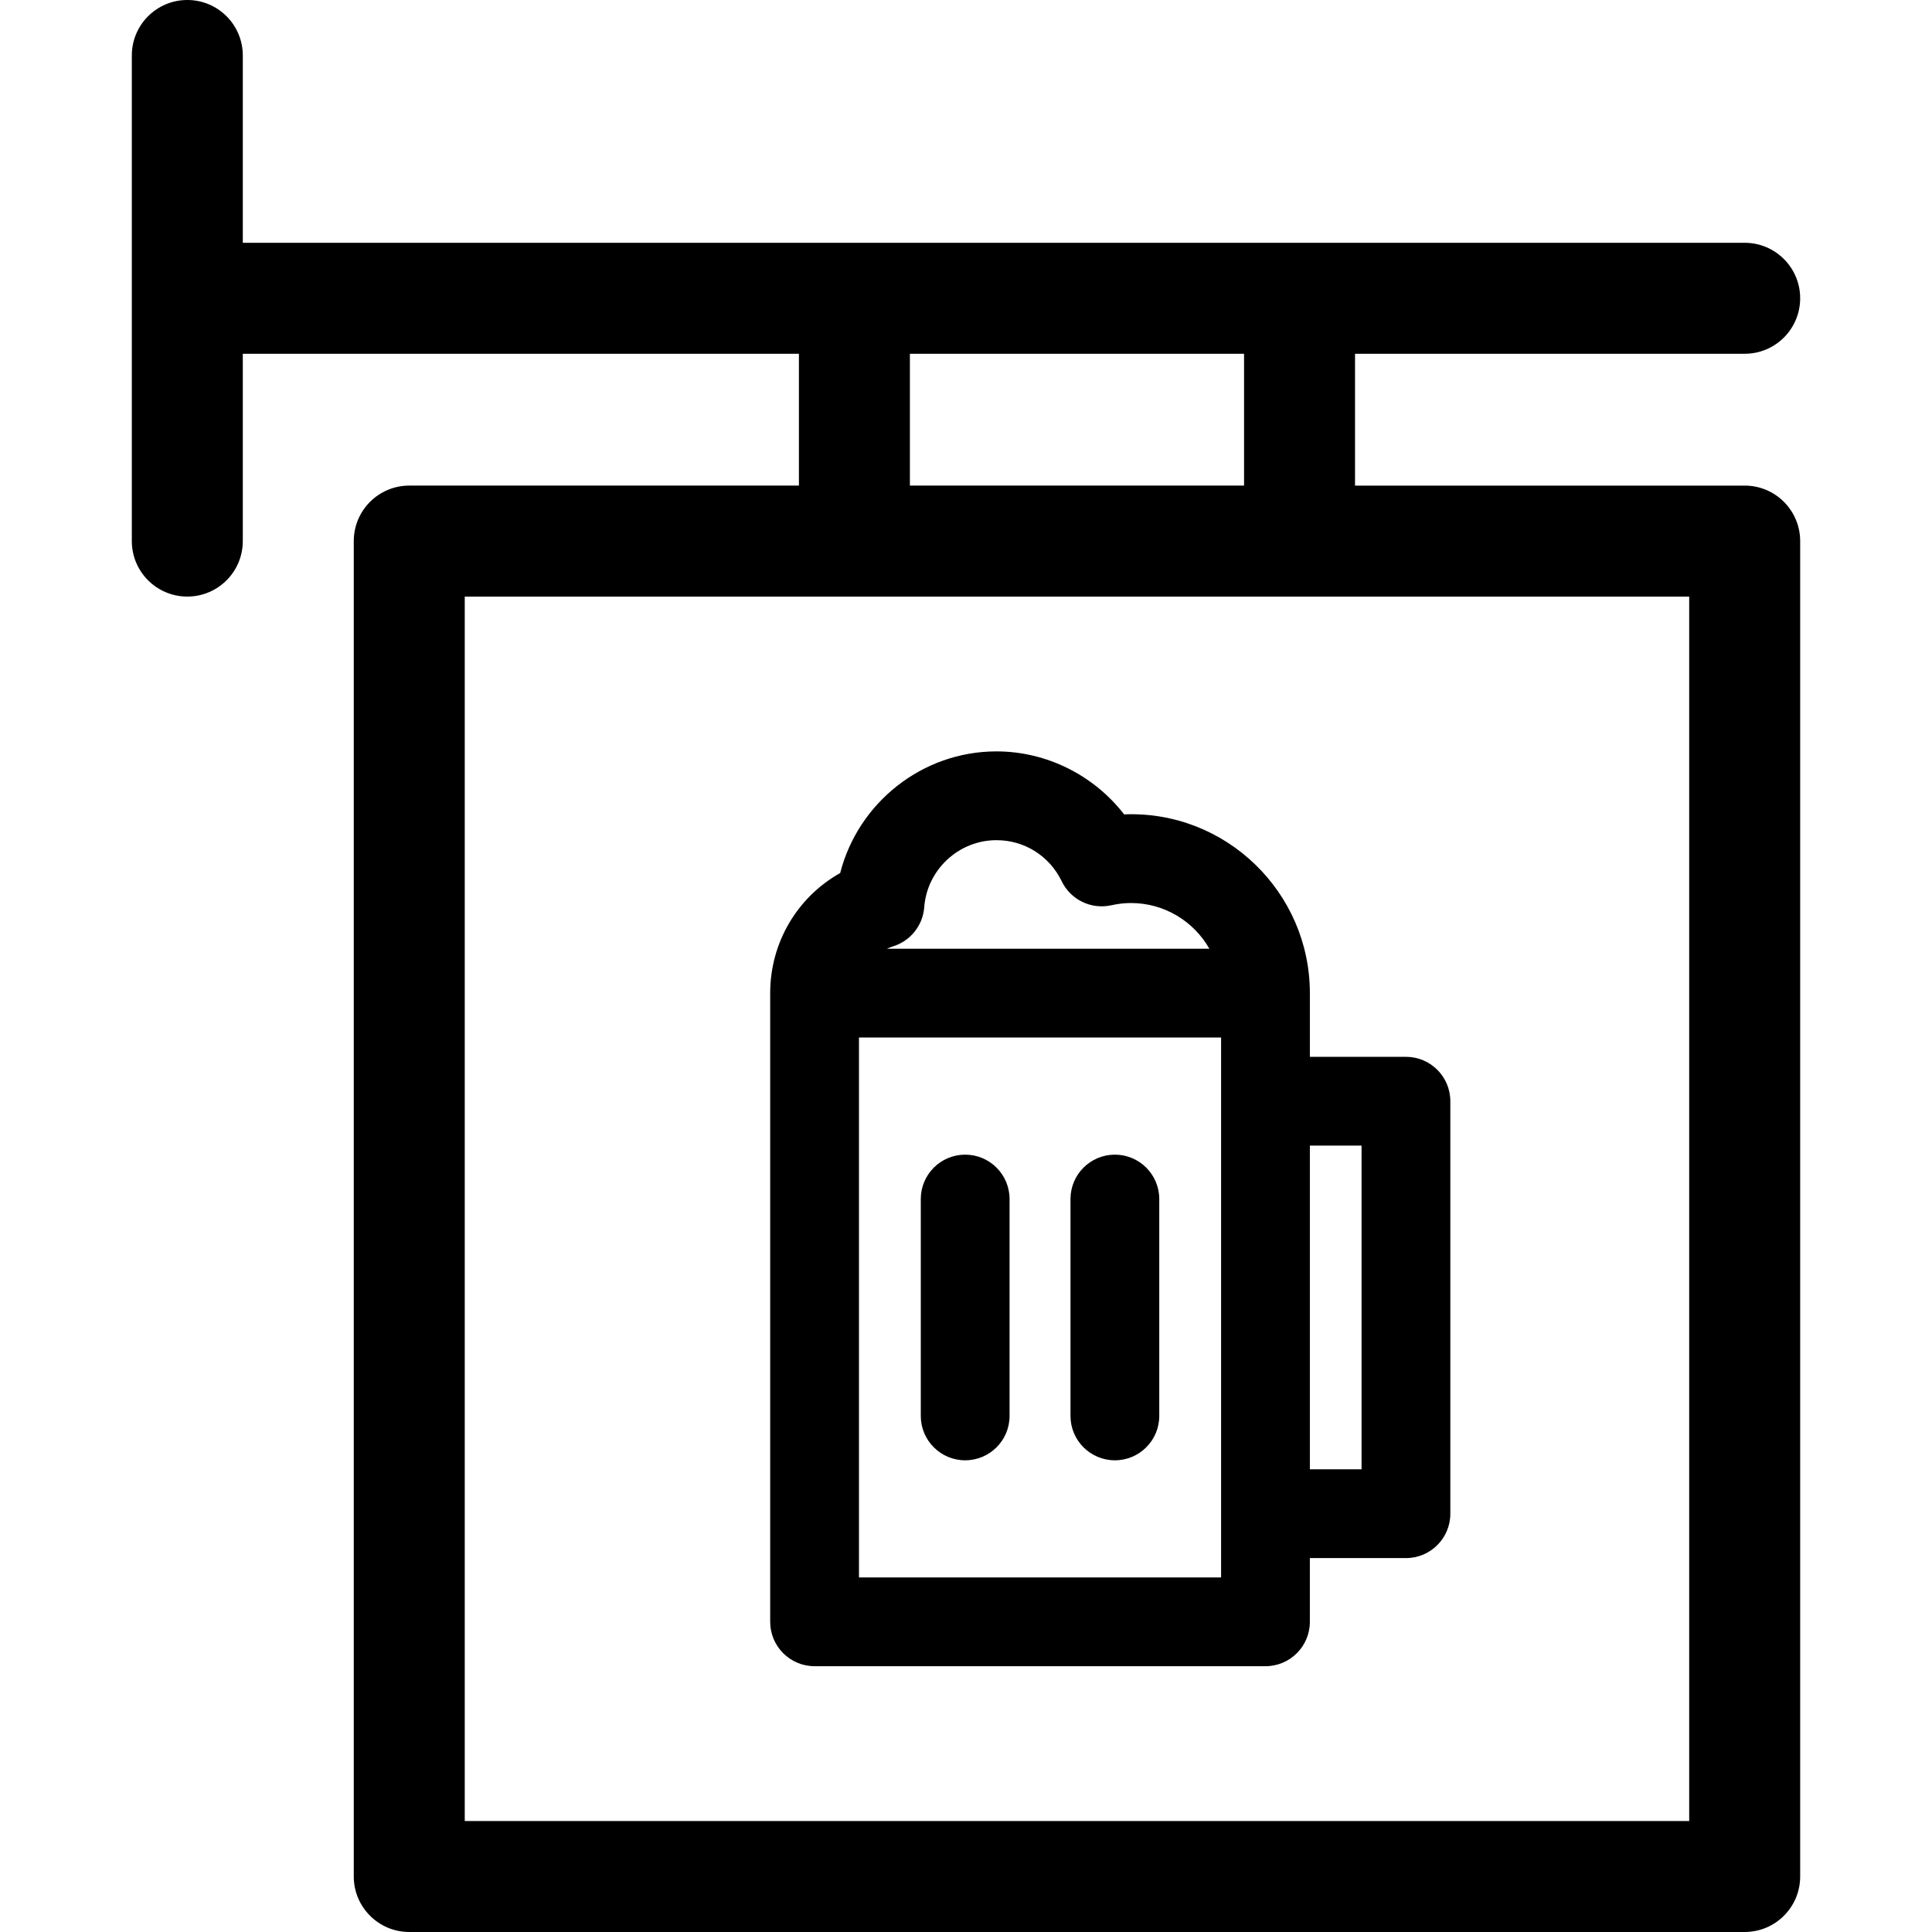 <?xml version='1.0' encoding='iso-8859-1'?>
<!DOCTYPE svg PUBLIC '-//W3C//DTD SVG 1.1//EN' 'http://www.w3.org/Graphics/SVG/1.1/DTD/svg11.dtd'>
<svg version="1.1" xmlns="http://www.w3.org/2000/svg" viewBox="0 0 261.141 261.141" xmlns:xlink="http://www.w3.org/1999/xlink" enable-background="new 0 0 261.141 261.141">
  <g>
    <path d="m130.459,156.07c-3.313,0-6,2.687-6,6v29.313c0,3.314 2.687,6 6,6 3.313,0 6-2.686 6-6v-29.313c0-3.313-2.687-6-6-6z"/>
    <path d="m150.694,156.07c-3.314,0-6,2.687-6,6v29.313c0,3.314 2.686,6 6,6 3.313,0 6-2.686 6-6v-29.313c0-3.313-2.686-6-6-6z"/>
    <path d="m151.945,110.077c-4.083-5.277-10.471-8.515-17.257-8.515-10.06,0-18.706,6.971-21.121,16.439-5.783,3.252-9.464,9.381-9.464,16.236v84.977c0,3.314 2.687,6 6,6h60.946c3.313,0 6-2.686 6-6v-8.613h12.987c3.314,0 6-2.686 6-6v-55.754c0-3.314-2.686-6-6-6h-12.986v-8.609c0-13.639-11.372-24.71-25.105-24.161zm-31.199,17.825c2.341-0.738 3.996-2.828 4.179-5.275 0.38-5.083 4.668-9.064 9.764-9.064 3.782,0 7.161,2.128 8.817,5.553 1.212,2.504 3.985,3.85 6.701,3.246 0.905-0.201 1.801-0.303 2.661-0.303 4.537,0 8.502,2.492 10.599,6.18h-43.579c0.275-0.131 0.561-0.243 0.858-0.337zm44.304,85.313h-48.946v-72.977h48.946v8.609 55.754 8.614zm18.987-58.367v43.754h-6.987v-43.754h6.987z"/>
    <path d="m235.822,65.637h-52.668v-17.819h52.668c4.143,0 7.5-3.358 7.5-7.5 0-4.142-3.357-7.5-7.5-7.5h-203.004v-25.318c1.42109e-14-4.142-3.357-7.5-7.5-7.5-4.142,0-7.5,3.358-7.5,7.5v65.637c0,4.142 3.358,7.5 7.5,7.5 4.143,0 7.5-3.358 7.5-7.5v-25.319h75.169v17.818h-52.669c-4.142,0-7.5,3.358-7.5,7.5v180.504c0,4.142 3.358,7.5 7.5,7.5h180.504c4.143,0 7.5-3.358 7.5-7.5v-180.503c0-4.142-3.357-7.5-7.5-7.5zm-112.835-17.819h45.167v17.818h-45.167v-17.818zm105.335,198.323h-165.504v-165.504h165.504v165.504z"/>
  </g>
</svg>
